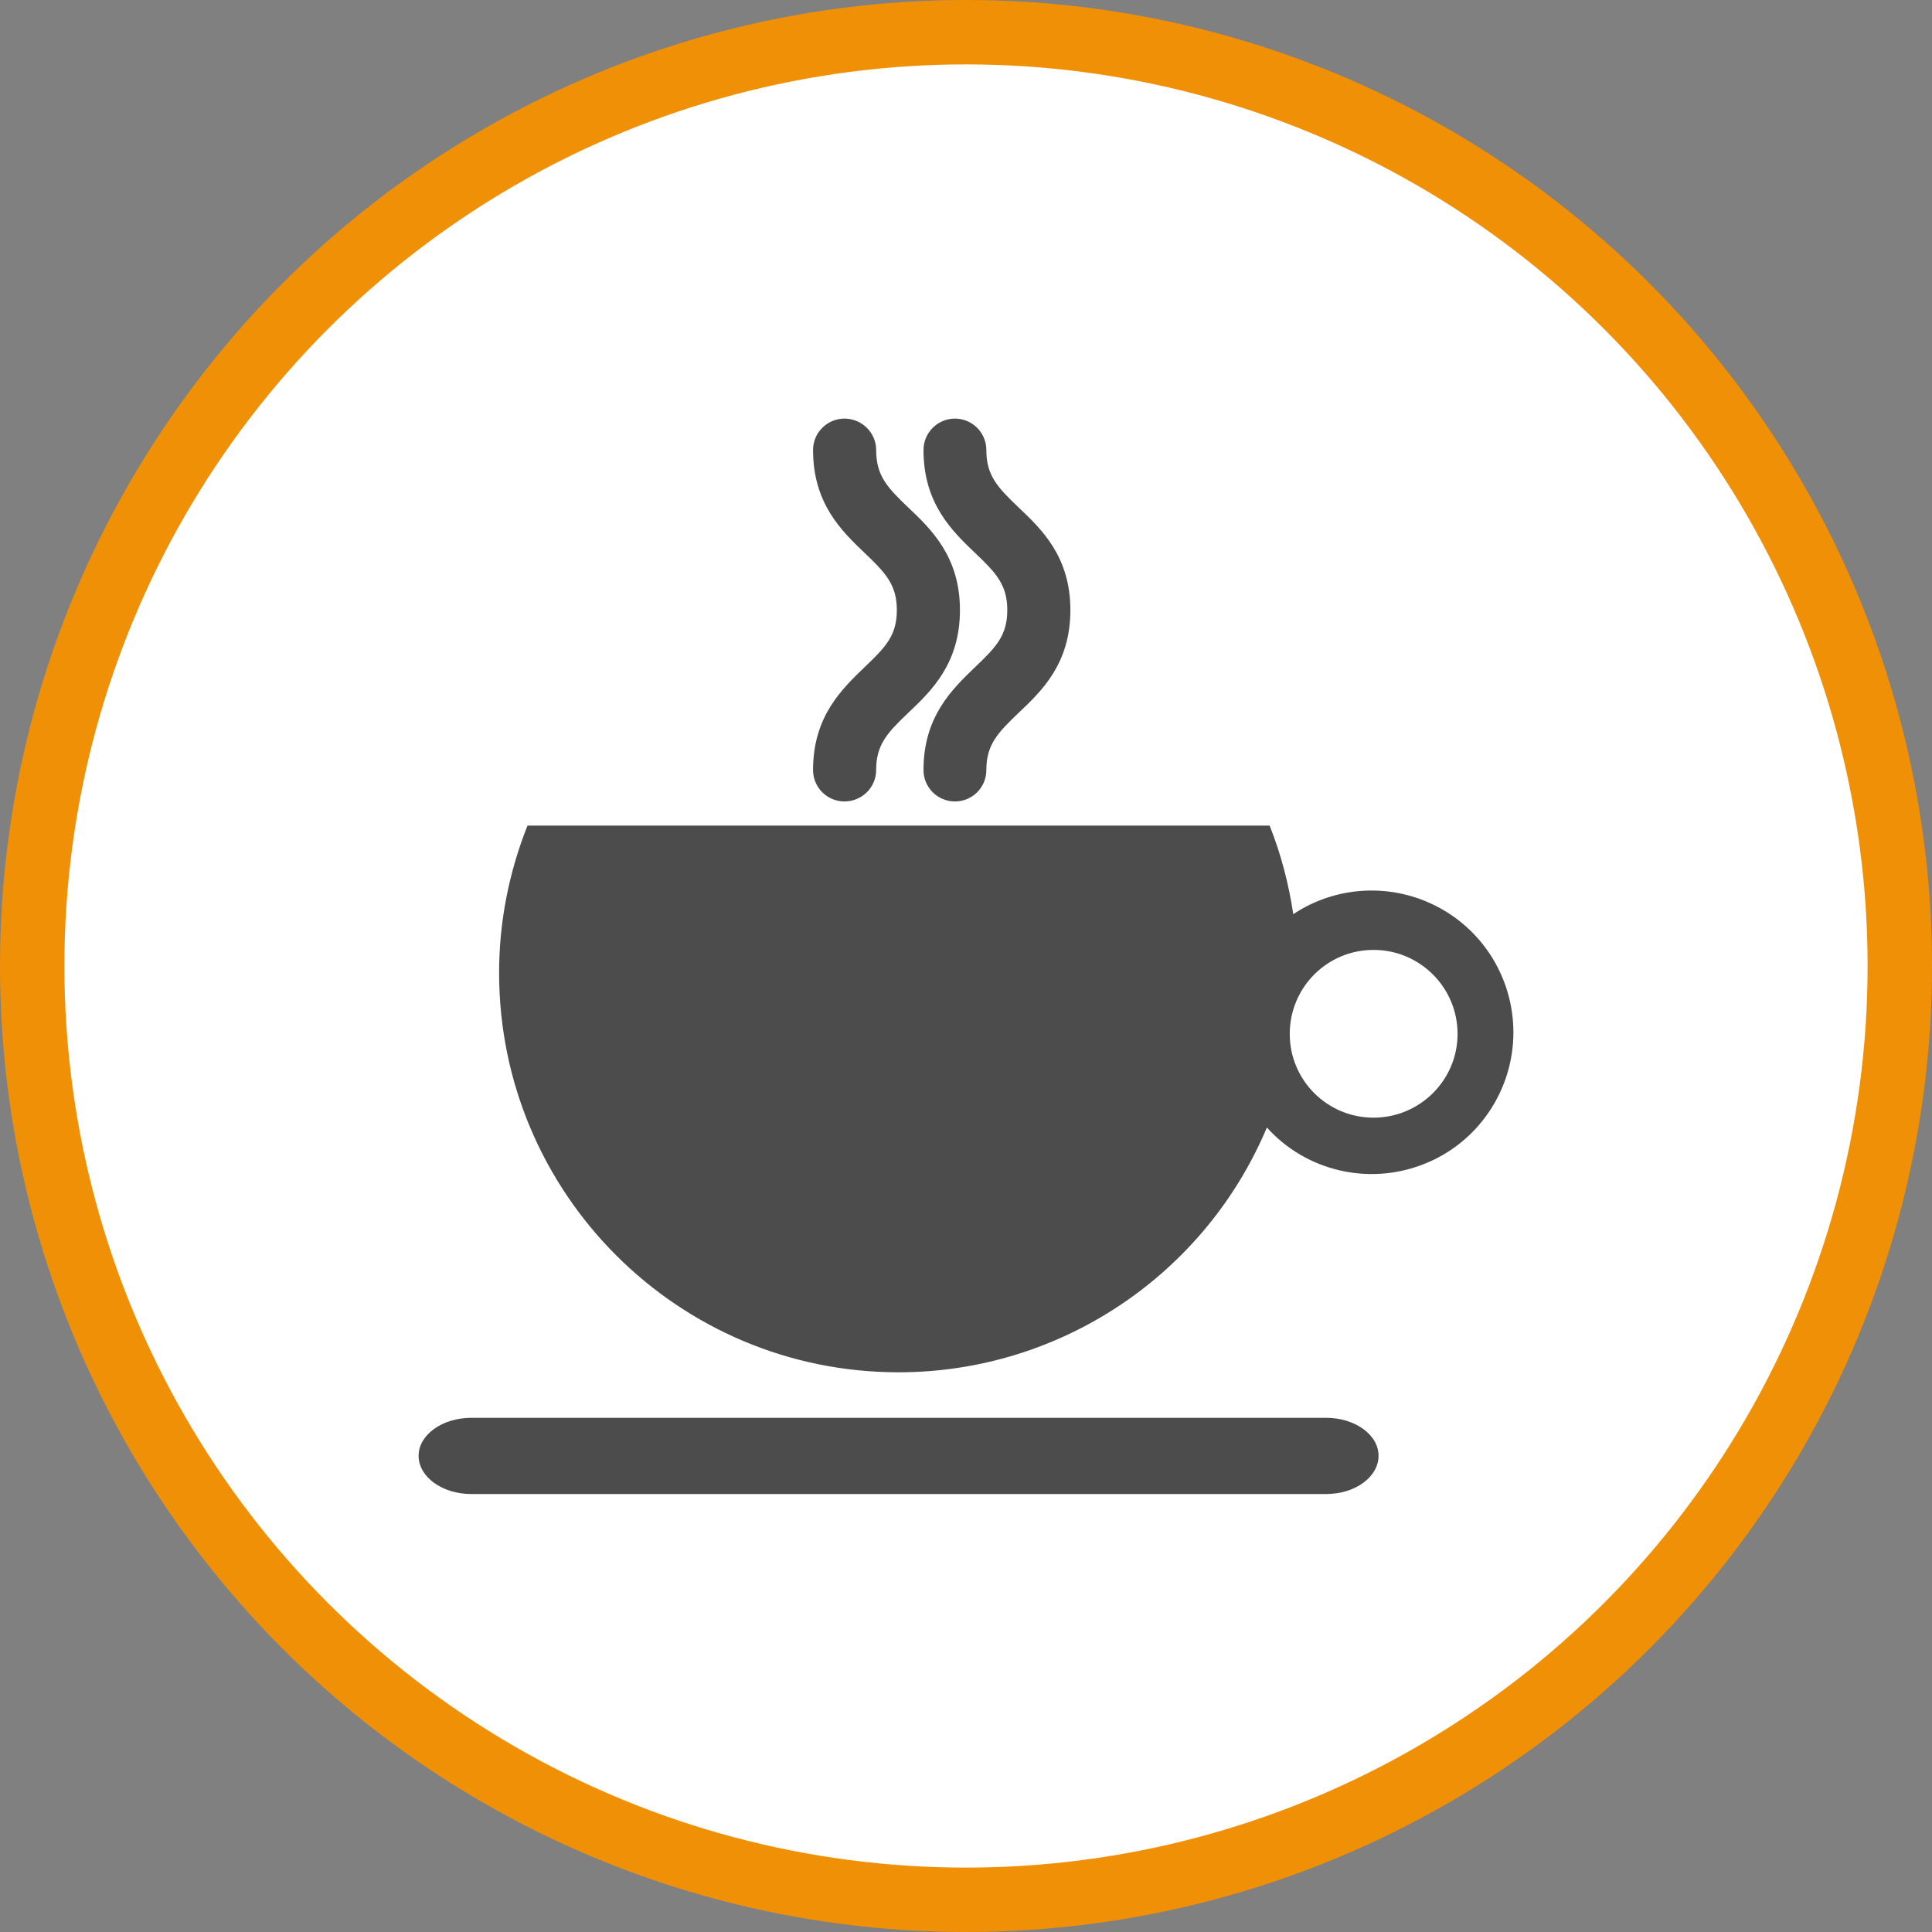 <?xml version="1.0" encoding="UTF-8" standalone="no"?>
<!-- Created with Inkscape (http://www.inkscape.org/) -->

<svg
   xmlns:dc="http://purl.org/dc/elements/1.1/"
   xmlns:cc="http://creativecommons.org/ns#"
   xmlns:rdf="http://www.w3.org/1999/02/22-rdf-syntax-ns#"
   xmlns:svg="http://www.w3.org/2000/svg"
   xmlns="http://www.w3.org/2000/svg"
   xmlns:xlink="http://www.w3.org/1999/xlink"
   xmlns:sodipodi="http://sodipodi.sourceforge.net/DTD/sodipodi-0.dtd"
   xmlns:inkscape="http://www.inkscape.org/namespaces/inkscape"
   width="30px"
   height="30px"
   version="1.1"
   id="svg8"
   inkscape:version="0.92.4 5da689c313, 2019-01-14"
   sodipodi:docname="container.svg">
  <rect width="100%" height="100%" fill="#808080" stroke="none"/>
  <defs
     id="defs2" />
  <sodipodi:namedview
     id="base"
     pagecolor="#ffffff"
     bordercolor="#666666"
     borderopacity="1.0"
     inkscape:pageopacity="0.0"
     inkscape:pageshadow="2"
     inkscape:zoom="13.049334"
     inkscape:cx="18.679046"
     inkscape:cy="12.165829"
     inkscape:document-units="px"
     inkscape:current-layer="layer1"
     showgrid="false"
     inkscape:snap-page="false"
     units="px"
     inkscape:window-width="1884"
     inkscape:window-height="1061"
     inkscape:window-x="0"
     inkscape:window-y="0"
     inkscape:window-maximized="1"
     fit-margin-top="0"
     fit-margin-left="0"
     fit-margin-right="0"
     fit-margin-bottom="0" />
    <circle
       style="color:#000000;clip-rule:nonzero;display:inline;overflow:visible;visibility:visible;opacity:1;isolation:auto;mix-blend-mode:normal;color-interpolation:sRGB;color-interpolation-filters:linearRGB;solid-color:#000000;solid-opacity:1;vector-effect:none;fill:#ffffff;fill-opacity:1;fill-rule:evenodd;stroke:#f09007;stroke-width:1;stroke-linecap:butt;stroke-linejoin:miter;stroke-miterlimit:4;stroke-dasharray:none;stroke-dashoffset:0;stroke-opacity:1;marker:none;color-rendering:auto;image-rendering:auto;shape-rendering:auto;text-rendering:auto;enable-background:accumulate"
       id="path815"
       cx="15"
       cy="15"
       r="14.5" />
<g transform="translate(6.5,6.5)"><path fill-rule="nonzero" fill="rgb(30%,30%,30%)" fill-opacity="1" d="M 8.328 0 C 8.598 0 8.816 0.219 8.816 0.488 C 8.816 0.883 8.988 1.066 9.316 1.379 C 9.676 1.719 10.121 2.145 10.121 2.973 C 10.121 3.805 9.676 4.23 9.316 4.57 C 8.988 4.883 8.816 5.066 8.816 5.457 C 8.816 5.727 8.598 5.945 8.328 5.945 C 8.059 5.945 7.84 5.727 7.84 5.457 C 7.84 4.625 8.285 4.203 8.641 3.859 C 8.969 3.547 9.141 3.367 9.141 2.973 C 9.141 2.582 8.969 2.398 8.641 2.086 C 8.285 1.746 7.84 1.32 7.84 0.488 C 7.84 0.219 8.059 0 8.328 0 Z M 8.328 0 "/>
<path fill-rule="nonzero" fill="rgb(30%,30%,30%)" fill-opacity="1" d="M 6.926 2.086 C 6.57 1.746 6.125 1.32 6.125 0.488 C 6.125 0.219 6.344 0 6.613 0 C 6.883 0 7.105 0.219 7.105 0.488 C 7.105 0.883 7.273 1.066 7.602 1.379 C 7.961 1.719 8.406 2.145 8.406 2.973 C 8.406 3.805 7.961 4.23 7.602 4.57 C 7.273 4.883 7.105 5.066 7.105 5.457 C 7.105 5.727 6.883 5.945 6.613 5.945 C 6.344 5.945 6.125 5.727 6.125 5.457 C 6.125 4.625 6.57 4.203 6.926 3.859 C 7.254 3.547 7.426 3.367 7.426 2.973 C 7.426 2.582 7.254 2.398 6.926 2.086 Z M 6.926 2.086 "/>
<path fill-rule="nonzero" fill="rgb(30%,30%,30%)" fill-opacity="1" d="M 14.094 16.699 L 0.816 16.699 C 0.367 16.699 0 16.434 0 16.105 C 0 15.781 0.367 15.516 0.816 15.516 L 14.094 15.516 C 14.543 15.516 14.906 15.781 14.906 16.105 C 14.906 16.434 14.543 16.699 14.094 16.699 Z M 14.094 16.699 "/>
<path fill-rule="nonzero" fill="rgb(30%,30%,30%)" fill-opacity="1" d="M 17 9.531 C 17 10.438 16.441 11.258 15.594 11.582 C 14.746 11.91 13.781 11.684 13.172 11.008 C 12.203 13.309 9.949 14.809 7.453 14.809 C 4.027 14.809 1.25 12.031 1.25 8.605 C 1.25 7.82 1.402 7.047 1.691 6.32 L 13.215 6.32 C 13.391 6.762 13.512 7.227 13.582 7.695 C 14.258 7.246 15.125 7.207 15.84 7.59 C 16.555 7.973 17 8.719 17 9.531 Z M 14.828 8.25 C 14.109 8.25 13.527 8.832 13.527 9.555 C 13.527 10.273 14.109 10.855 14.828 10.855 C 15.547 10.855 16.133 10.273 16.133 9.555 C 16.133 8.832 15.547 8.25 14.828 8.25 Z M 14.828 8.25 "/>
</g>
</svg>
